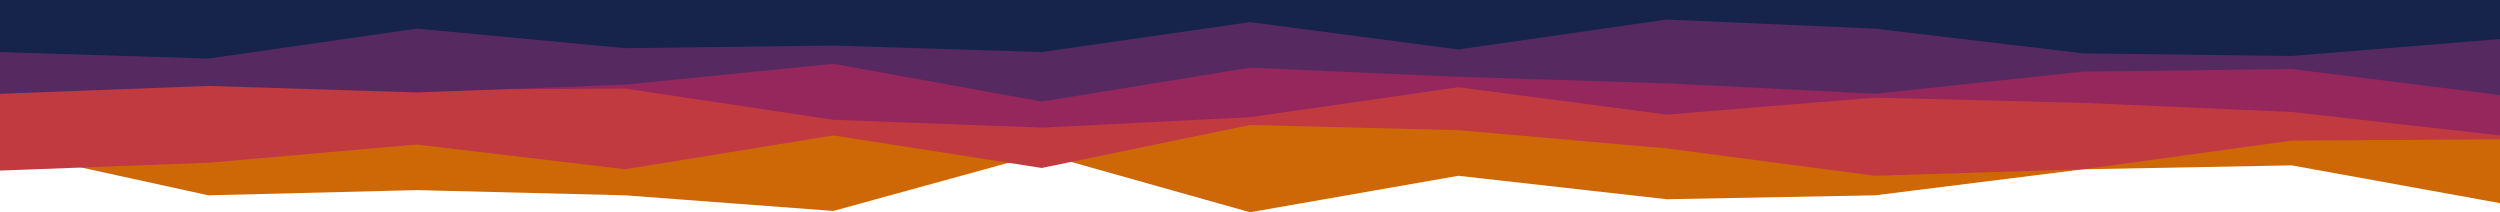 <?xml version="1.0" encoding="UTF-8"?>
<svg width="1920px" height="163px" viewBox="0 0 1920 163" version="1.1" xmlns="http://www.w3.org/2000/svg" xmlns:xlink="http://www.w3.org/1999/xlink">
    <title>layered-peaks-haikei(5)</title>
    <g id="Page-1" stroke="none" stroke-width="0" fill="none" fill-rule="evenodd">
        <g id="Desktop-HD-Copy" fill-rule="nonzero">
            <g id="layered-peaks-haikei(5)" transform="translate(960, 81.5) rotate(180) translate(-960, -81.5) ">
                <polygon id="Path" fill="#CE6807" points="0 7 160 36 320 33 480 13 640 10 800 28 960 0 1120 45 1280 1 1440 13 1600 17 1760 13 1920 48 1920 163 1760 163 1600 163 1440 163 1280 163 1120 163 960 163 800 163 640 163 480 163 320 163 160 163 0 163"></polygon>
                <polygon id="Path" fill="#C13A40" points="0 56 160 55 320 33 480 28 640 49 800 63 960 67 1120 34 1280 59 1440 33 1600 52 1760 38 1920 32 1920 163 1760 163 1600 163 1440 163 1280 163 1120 163 960 163 800 163 640 163 480 163 320 163 160 163 0 163"></polygon>
                <polygon id="Path" fill="#95275C" points="0 59 160 77 320 84 480 88 640 75 800 96 960 73 1120 65 1280 71 1440 95 1600 94 1760 98 1920 91 1920 163 1760 163 1600 163 1440 163 1280 163 1120 163 960 163 800 163 640 163 480 163 320 163 160 163 0 163"></polygon>
                <polygon id="Path" fill="#572961" points="0 90 160 110 320 108 480 91 640 99 800 104 960 111 1120 85 1280 114 1440 98 1600 92 1760 97 1920 91 1920 163 1760 163 1600 163 1440 163 1280 163 1120 163 960 163 800 163 640 163 480 163 320 163 160 163 0 163"></polygon>
                <polygon id="Path" fill="#16244C" points="0 133 160 120 320 122 480 141 640 148 800 125 960 146 1120 123 1280 128 1440 126 1600 141 1760 118 1920 123 1920 163 1760 163 1600 163 1440 163 1280 163 1120 163 960 163 800 163 640 163 480 163 320 163 160 163 0 163"></polygon>
            </g>
        </g>
    </g>
</svg>